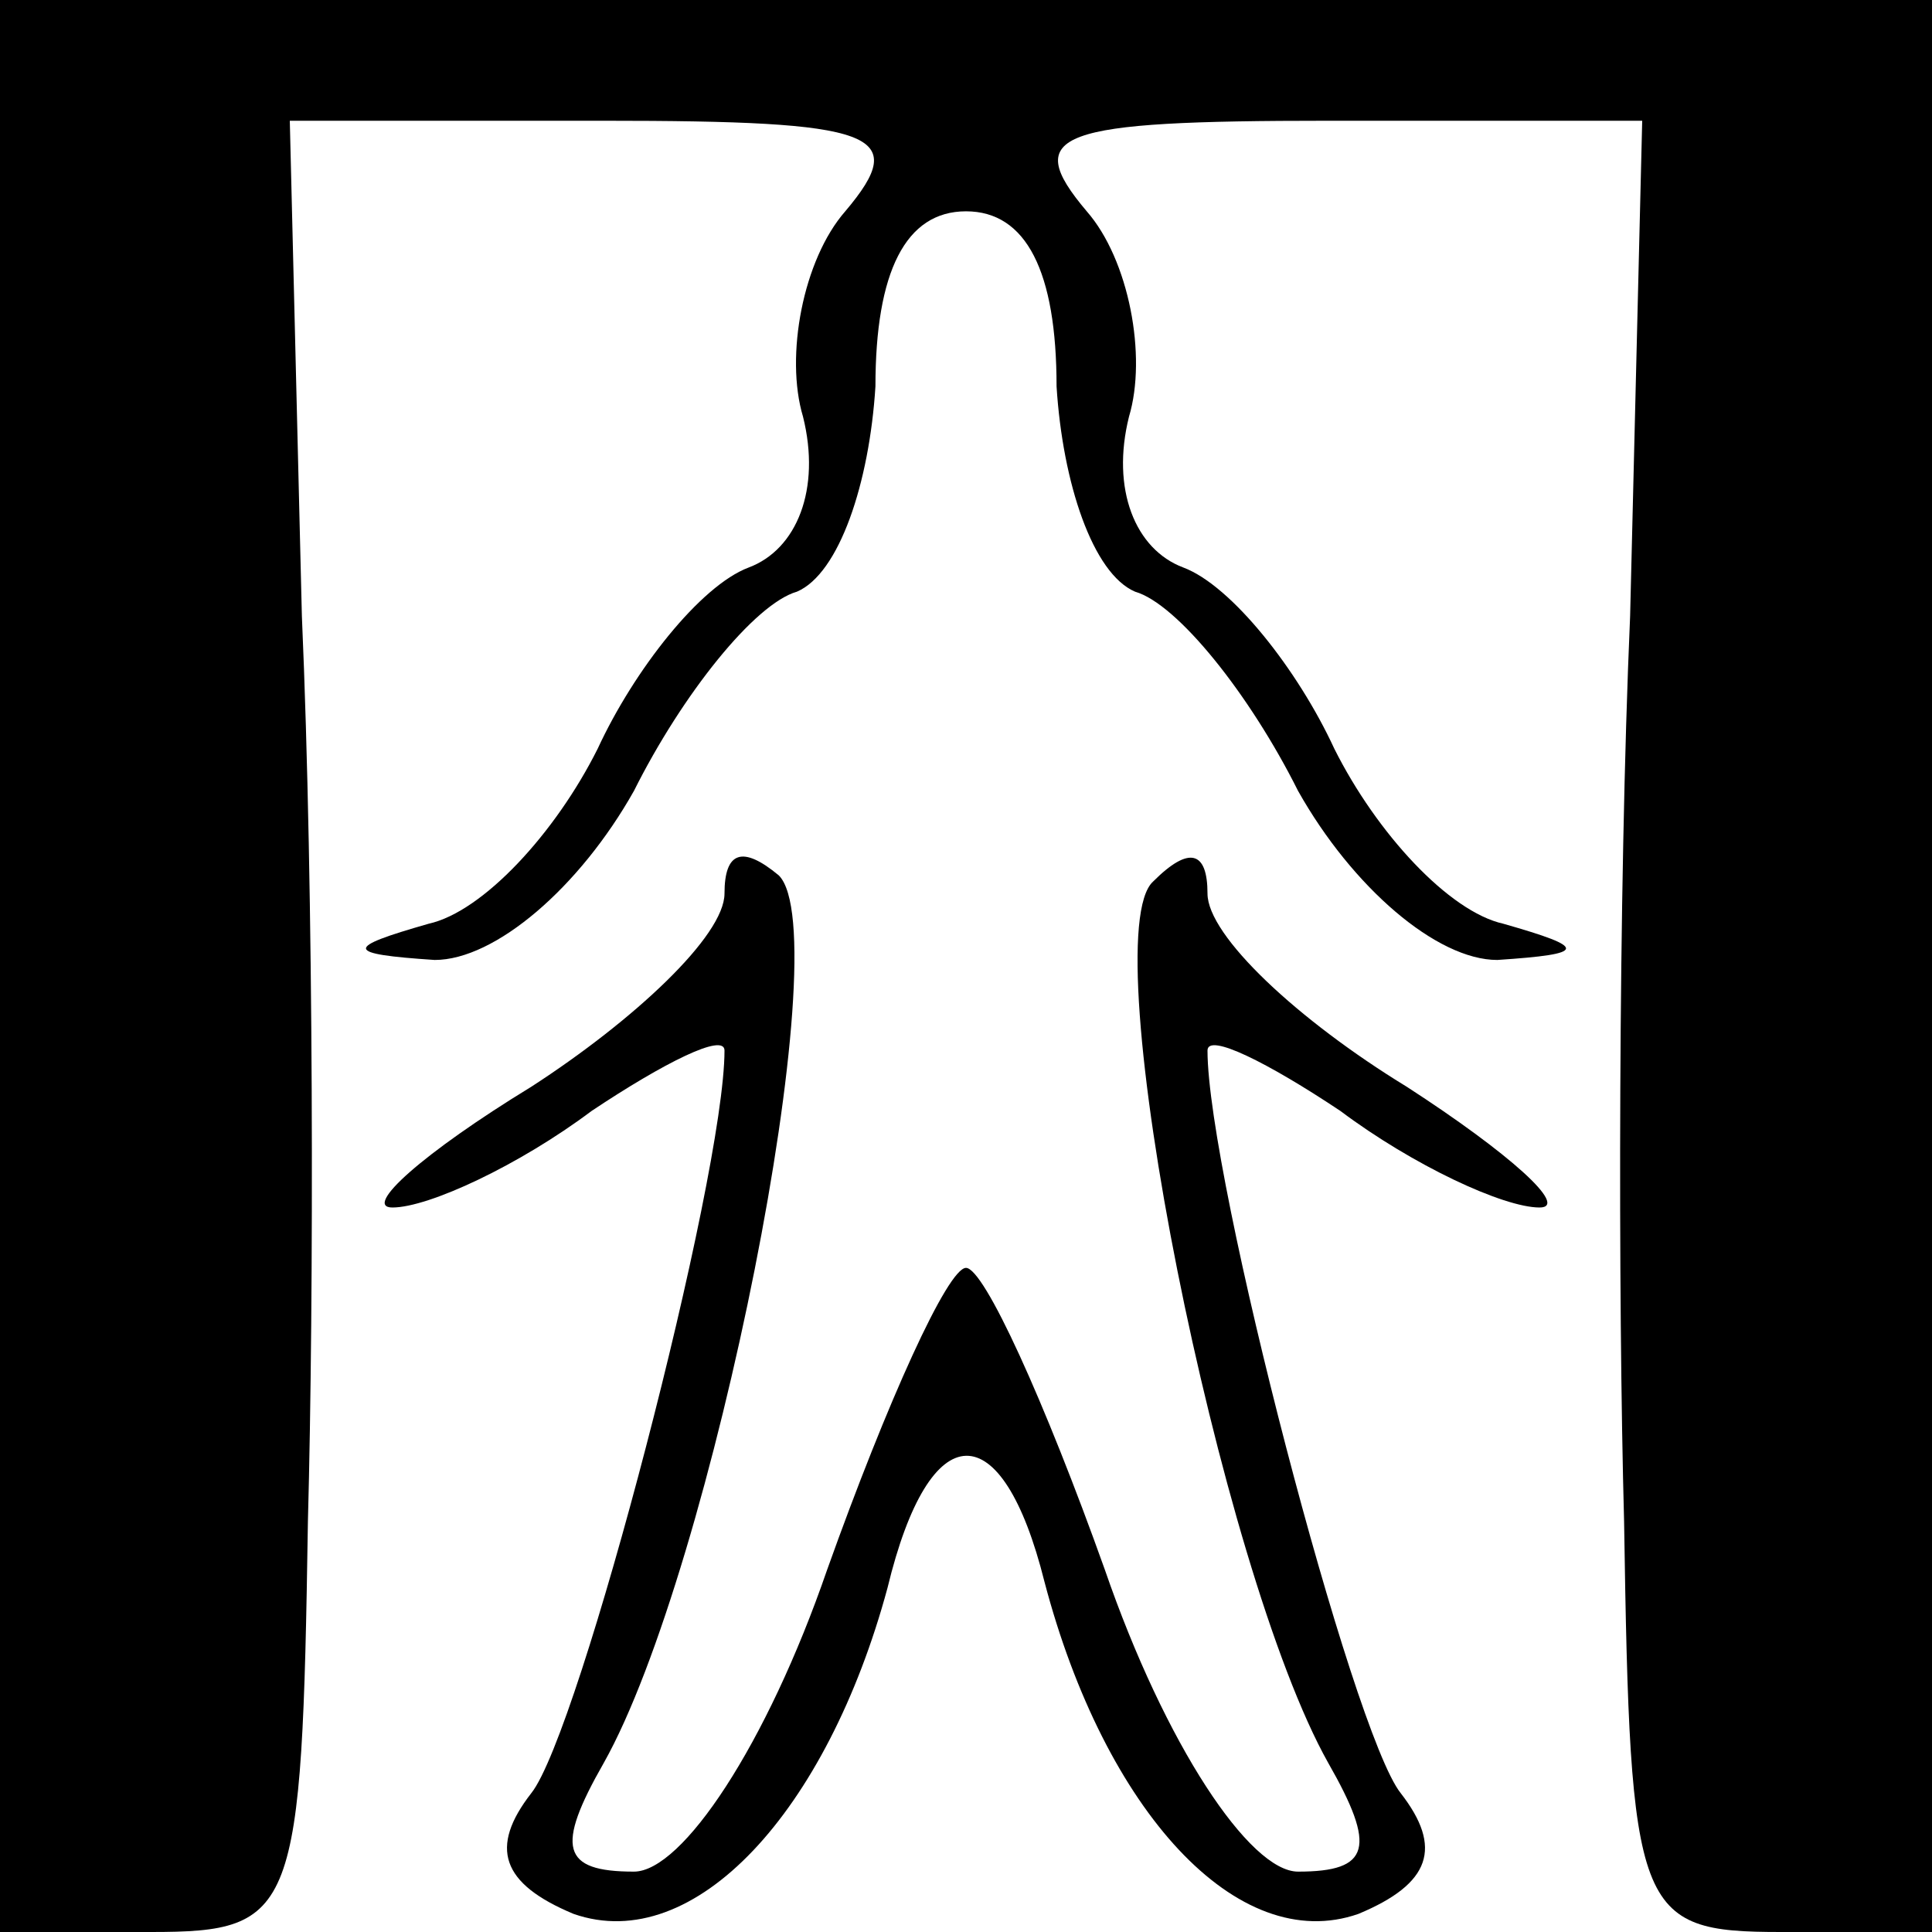 <?xml version="1.0" standalone="no"?>
<!DOCTYPE svg PUBLIC "-//W3C//DTD SVG 20010904//EN"
 "http://www.w3.org/TR/2001/REC-SVG-20010904/DTD/svg10.dtd">
<svg version="1.0" xmlns="http://www.w3.org/2000/svg"
 width="32pt" height="32pt" viewBox="0 0 32 32"
 preserveAspectRatio="xMidYMid meet">
<g transform="translate(0,32) scale(0.1,-0.1)"
fill="#000000" stroke="none">
<path fill="#000000" stroke="none" d="M0 160 l0 -160 25 0 c24 0 25 3 26 68
1 37 1 104 -1 150 l-2 82 52 0 c45 0 51 -2 40 -15 -7 -8 -10 -24 -7 -34 3 -12
-1 -22 -9 -25 -8 -3 -19 -17 -25 -30 -7 -14 -19 -27 -28 -29 -14 -4 -14 -5 1
-6 10 0 24 12 33 28 8 16 20 31 27 33 7 3 12 18 13 34 0 19 5 29 15 29 10 0
15 -10 15 -29 1 -16 6 -31 13 -34 7 -2 19 -17 27 -33 9 -16 23 -28 33 -28 15
1 15 2 1 6 -9 2 -21 15 -28 29 -6 13 -17 27 -25 30 -8 3 -12 13 -9 25 3 10 0
26 -7 34 -11 13 -5 15 40 15 l52 0 -2 -82 c-2 -46 -2 -113 -1 -150 1 -65 2
-68 26 -68 l25 0 0 160 0 160 -160 0 -160 0 0 -160z"/>
<path fill="#000000" stroke="none" d="M120 172 c0 -7 -15 -21 -32 -32 -18
-11 -28 -20 -23 -20 6 0 21 7 33 16 12 8 22 13 22 10 0 -21 -24 -113 -32 -123
-7 -9 -5 -15 7 -20 20 -7 42 17 52 54 7 29 19 29 26 1 10 -38 32 -62 52 -55
12 5 14 11 7 20 -8 10 -32 102 -32 123 0 3 10 -2 22 -10 12 -9 27 -16 33 -16
5 0 -5 9 -22 20 -18 11 -33 25 -33 32 0 7 -3 8 -9 2 -10 -9 11 -114 29 -146 8
-14 7 -18 -5 -18 -8 0 -22 21 -32 50 -10 28 -20 50 -23 50 -3 0 -13 -22 -23
-50 -10 -29 -24 -50 -32 -50 -12 0 -13 4 -5 18 18 32 39 137 29 147 -6 5 -9 4
-9 -3z"/>
</g>
</svg>

